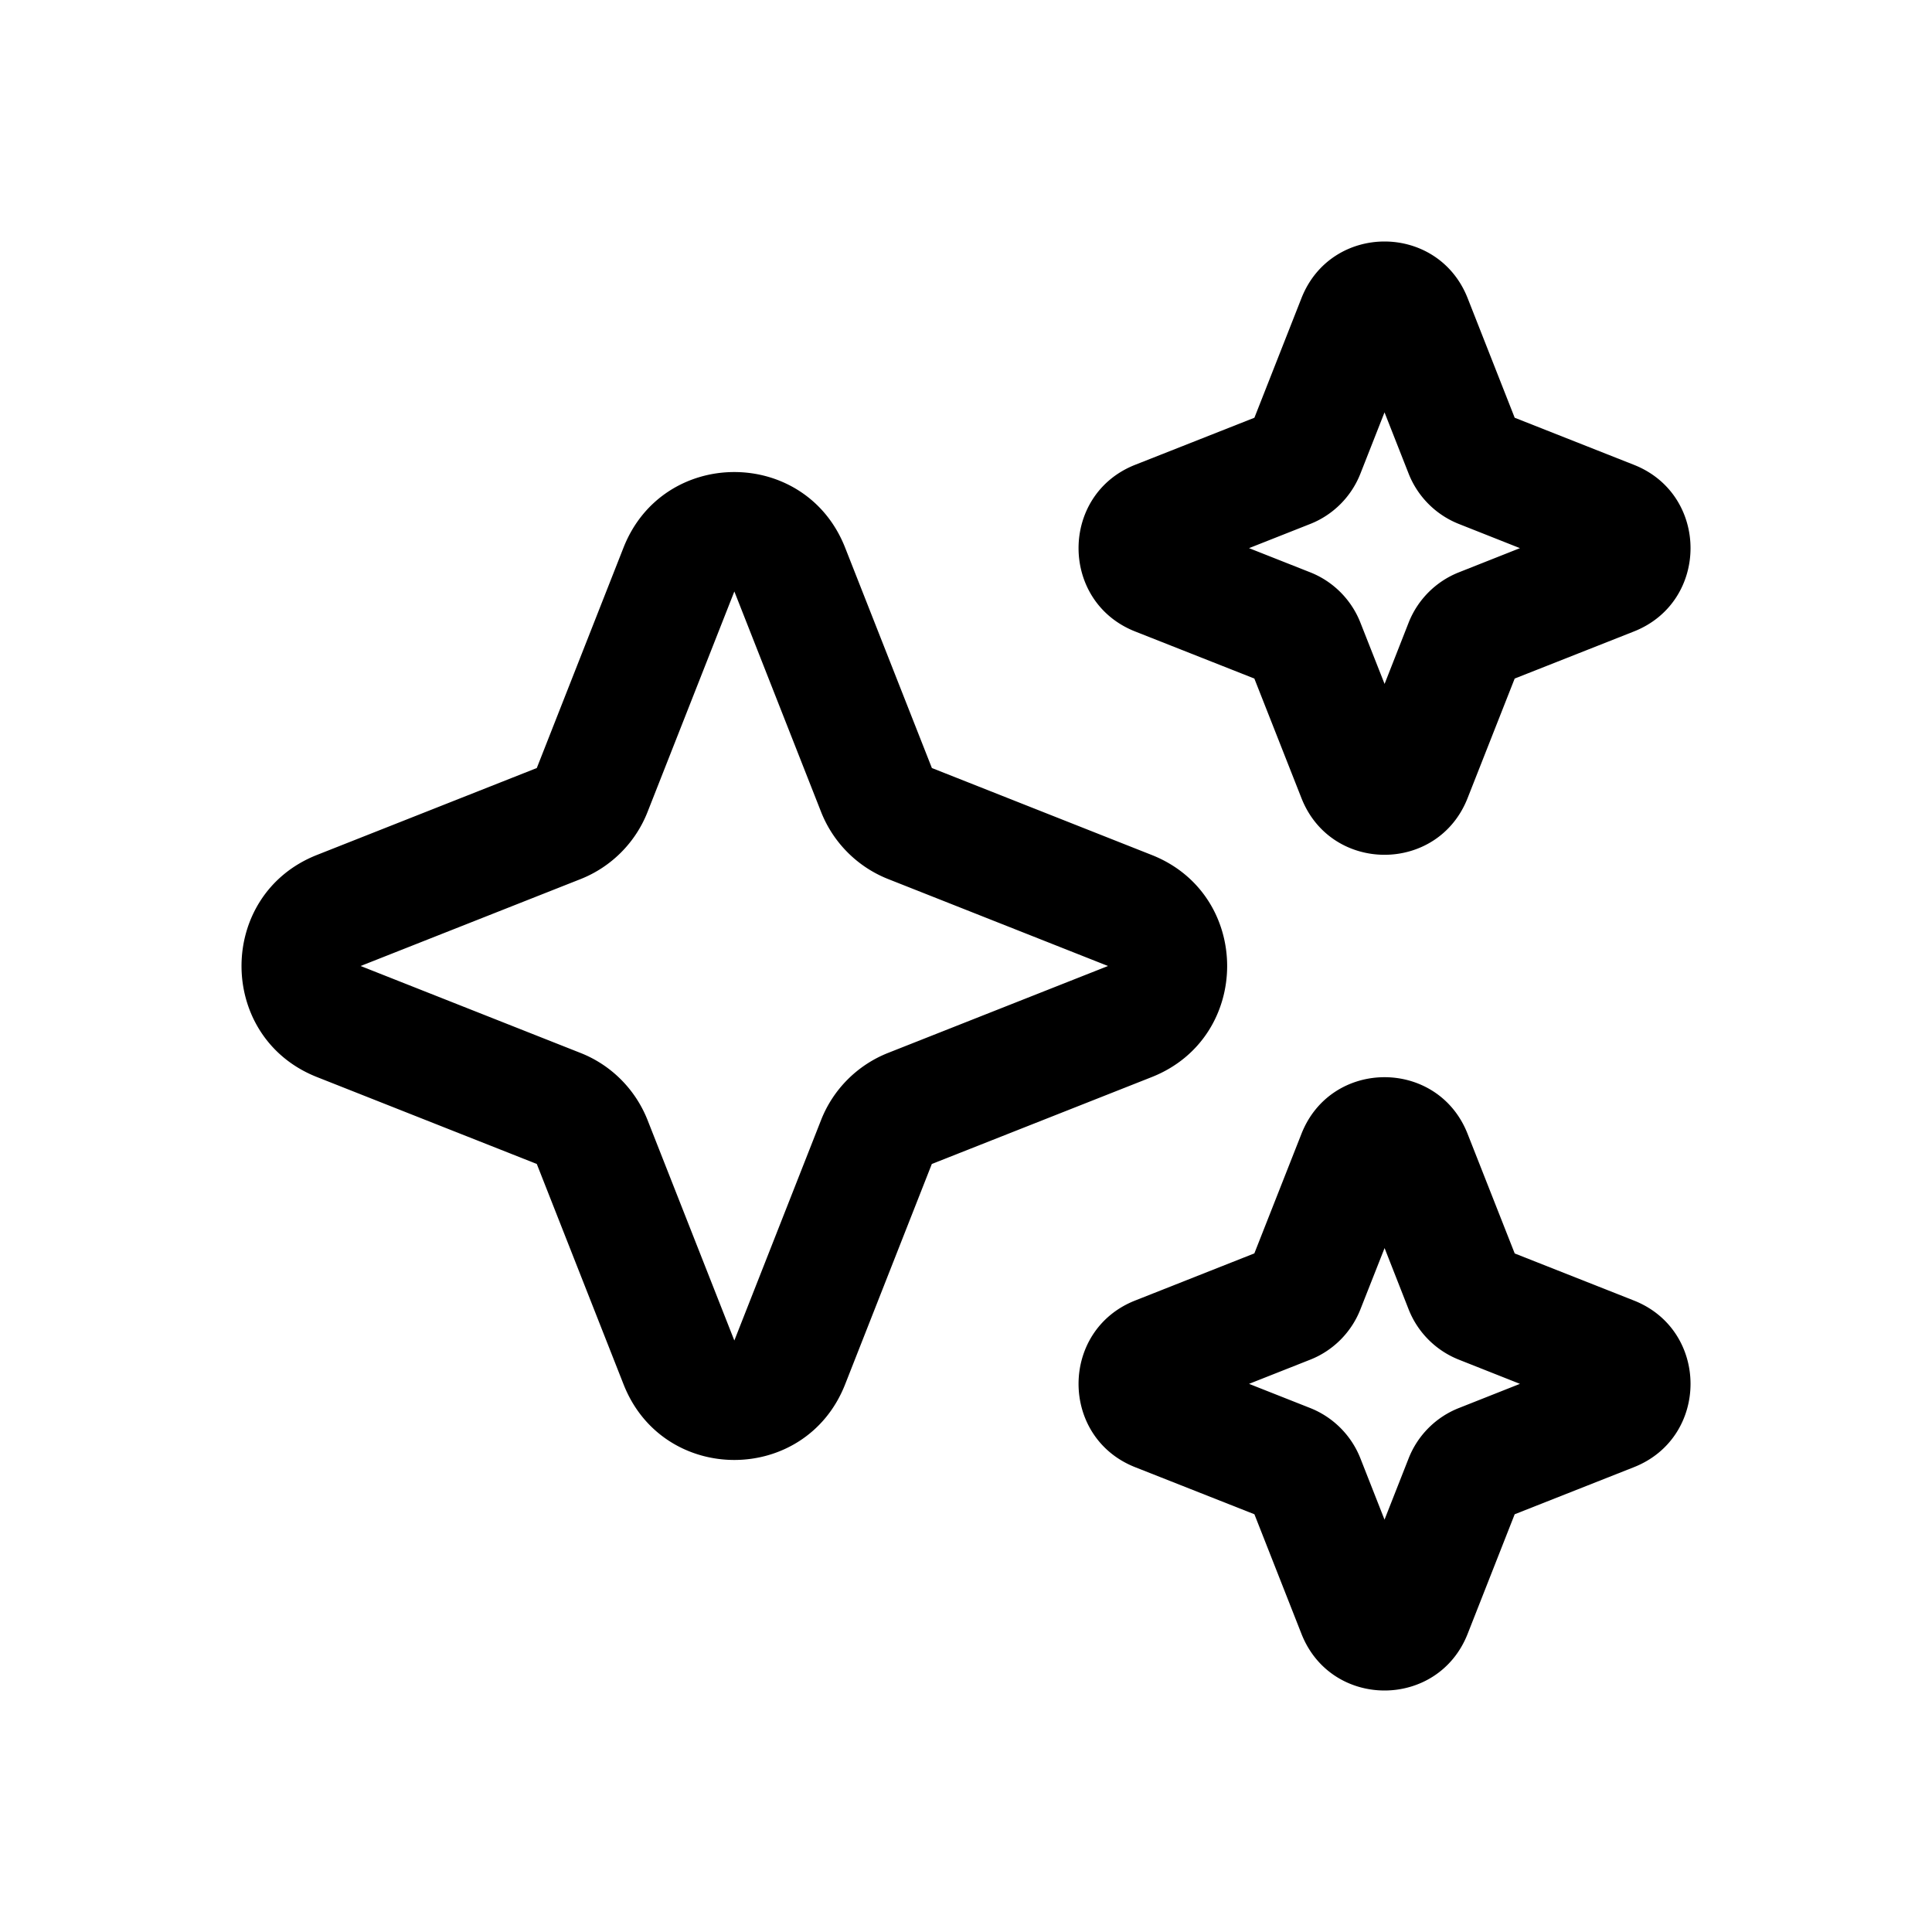 <svg width="32" height="32" fill="none" xmlns="http://www.w3.org/2000/svg"><path fill-rule="evenodd" clip-rule="evenodd" d="M21.556 4.939c.492-1.252 2.26-1.252 2.753 0l.779 1.98 1.975.78c1.25.494 1.25 2.266 0 2.76l-1.975.78-.78 1.98c-.492 1.252-2.26 1.252-2.752 0l-.78-1.98-1.975-.78c-1.249-.494-1.249-2.266 0-2.76l1.976-.78.779-1.98Zm1.376 1.891-.399 1.014c-.15.382-.452.685-.833.835l-1.012.4 1.012.4c.381.15.683.453.833.835l.4 1.014.398-1.014a1.48 1.48 0 0 1 .834-.835l1.01-.4-1.01-.4a1.481 1.481 0 0 1-.834-.835l-.399-1.014ZM10.327 9.071c.657-1.67 3.014-1.67 3.671 0l1.437 3.65 3.641 1.44c1.666.658 1.666 3.02 0 3.679l-3.642 1.439-1.436 3.65c-.657 1.67-3.014 1.67-3.67 0l-1.437-3.65-3.642-1.44c-1.665-.658-1.665-3.02 0-3.678l3.642-1.44 1.436-3.65Zm1.836.726-1.437 3.65c-.2.51-.603.913-1.111 1.114L5.973 16l3.642 1.44c.508.2.91.604 1.111 1.113l1.437 3.65 1.436-3.65c.2-.51.603-.913 1.112-1.114L18.352 16l-3.641-1.44a1.976 1.976 0 0 1-1.112-1.114l-1.436-3.65ZM25.088 20.76l-.78-1.98c-.492-1.251-2.26-1.251-2.752 0l-.78 1.98-1.975.781c-1.249.494-1.249 2.266 0 2.76l1.976.78.779 1.98c.492 1.252 2.26 1.252 2.753 0l.779-1.98 1.975-.78c1.25-.494 1.25-2.266 0-2.76l-1.975-.78Zm-2.555.926.4-1.014.398 1.014c.15.382.452.684.834.835l1.01.4-1.01.4c-.382.15-.684.453-.834.835l-.399 1.014-.399-1.014a1.481 1.481 0 0 0-.833-.835l-1.012-.4 1.012-.4c.381-.15.683-.453.833-.835Z" fill="#000"/></svg>
